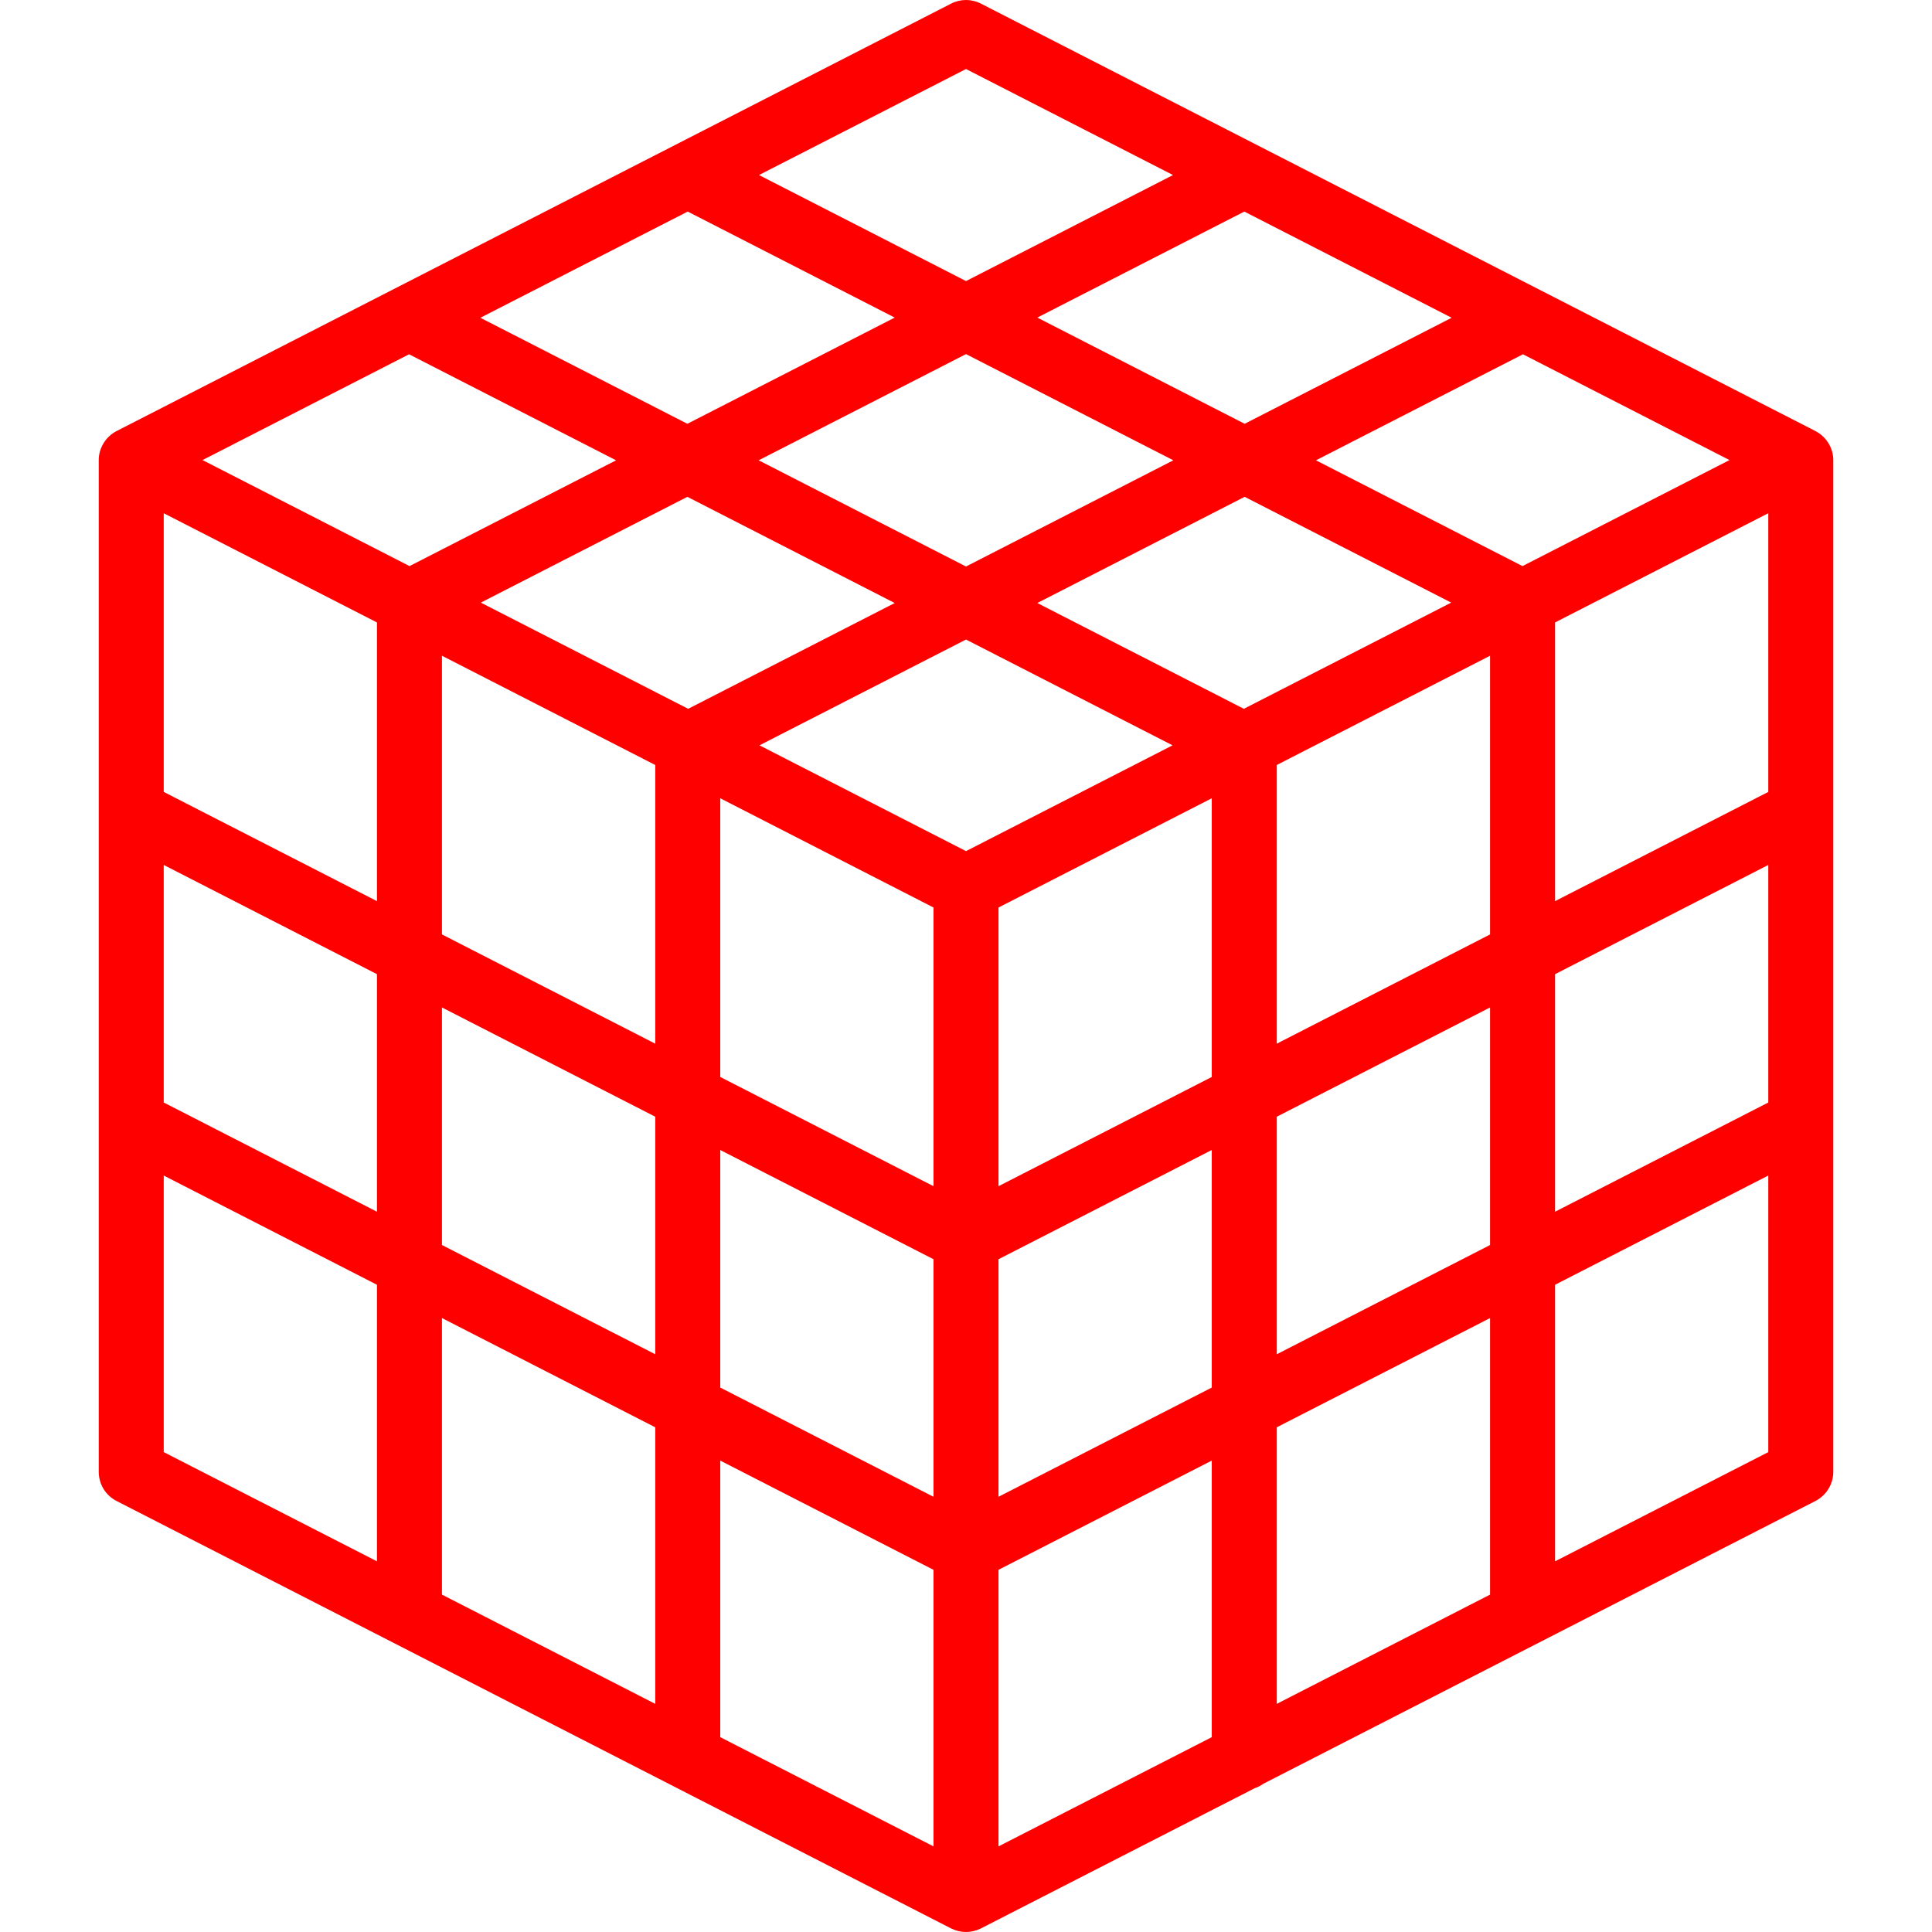 <?xml version="1.0" encoding="iso-8859-1"?>
<!-- Generator: Adobe Illustrator 19.0.0, SVG Export Plug-In . SVG Version: 6.00 Build 0)  -->
<svg xmlns="http://www.w3.org/2000/svg" xmlns:xlink="http://www.w3.org/1999/xlink" version="1.1" id="Layer_1" x="0px" y="0px" viewBox="0 0 512.001 512.001" style="enable-background:new 0 0 512.001 512.001;" xml:space="preserve" width="512px" height="512px">
<g>
	<g>
		<path d="M485.77,120.839c-0.3-2.268-1.523-4.378-3.35-5.775c-0.382-0.293-0.79-0.552-1.216-0.776    c-0.017-0.009-0.032-0.021-0.049-0.03L259.927,0.947c-2.465-1.263-5.388-1.263-7.853,0L30.849,114.258    c-0.017,0.009-0.032,0.021-0.049,0.03c-2.781,1.447-4.638,4.476-4.638,7.636v268.168c0,0.025,0.003,0.049,0.003,0.075    c0.015,1.549,0.473,3.097,1.271,4.421c0.792,1.313,1.989,2.423,3.348,3.134c0.022,0.011,0.041,0.025,0.063,0.037l221.225,113.31    c0.046,0.024,0.094,0.039,0.141,0.062c2.37,1.156,5.202,1.163,7.571,0c0.047-0.023,0.095-0.038,0.141-0.062l72.547-37.158    c0.823-0.276,1.591-0.672,2.282-1.169l146.397-74.984c0.022-0.011,0.041-0.025,0.063-0.037c2.072-1.076,3.645-3.03,4.286-5.27    c0.211-0.738,0.333-1.515,0.333-2.284c0-0.025,0.003-0.049,0.003-0.075c0,0,0-268.164,0-268.168    C485.841,121.56,485.817,121.197,485.77,120.839z M384.702,84.211l-54.858,28.098l-54.949-28.144l54.858-28.098L384.702,84.211z     M310.949,121.986l-54.949,28.145l-54.949-28.144l54.949-28.145L310.949,121.986z M256.001,18.291l54.858,28.098l-54.858,28.098    l-54.858-28.098L256.001,18.291z M182.249,56.067l54.858,28.098l-54.949,28.145L127.3,84.211L182.249,56.067z M99.895,413.768    l-56.506-28.942v-73.292l56.506,28.942V413.768z M99.895,321.12l-56.506-28.942v-62.955l56.506,28.942V321.12z M99.895,238.811    l-56.506-28.942v-73.855l56.506,28.942V238.811z M53.671,121.924l54.735-28.035l54.858,28.098l-54.735,28.035L53.671,121.924z     M173.646,451.542l-56.523-28.951v-73.292l56.523,28.951V451.542z M173.646,358.895l-56.523-28.951v-62.955l56.523,28.951V358.895    z M173.646,276.585l-56.523-28.951v-73.855l56.523,28.951V276.585z M127.422,159.699l54.735-28.035l54.949,28.145l-54.735,28.035    L127.422,159.699z M247.387,489.313l-56.514-28.947v-73.292l56.514,28.947V489.313z M247.387,396.665l-56.514-28.947v-62.954    l56.514,28.947V396.665z M247.387,314.354l-56.514-28.947v-73.855l56.514,28.947V314.354z M256.001,225.556l-54.735-28.035    l54.735-28.035l54.735,28.035L256.001,225.556z M321.13,460.366l-56.515,28.947V416.02l56.515-28.947V460.366z M321.13,367.718    l-56.515,28.947V333.71l56.515-28.947V367.718z M321.13,285.409l-56.515,28.945v-73.855l56.515-28.947V285.409z M329.632,187.843    l-54.735-28.035l54.949-28.144l54.735,28.035L329.632,187.843z M394.879,422.592l-56.522,28.95V378.25l56.522-28.95V422.592z     M394.879,329.944l-56.522,28.95v-62.954l56.522-28.95V329.944z M394.879,247.635l-56.522,28.95V202.73l56.522-28.95V247.635z     M348.739,121.987l54.858-28.098l54.735,28.035l-54.858,28.098L348.739,121.987z M468.614,384.826l-56.507,28.942v-73.292    l56.507-28.942V384.826z M468.614,292.178l-56.507,28.942v-62.955l56.507-28.942V292.178z M468.614,209.869l-56.507,28.942    v-73.855l56.507-28.942V209.869z" fill="#ff0000"/>
	</g>
</g>
<g>
</g>
<g>
</g>
<g>
</g>
<g>
</g>
<g>
</g>
<g>
</g>
<g>
</g>
<g>
</g>
<g>
</g>
<g>
</g>
<g>
</g>
<g>
</g>
<g>
</g>
<g>
</g>
<g>
</g>
</svg>
